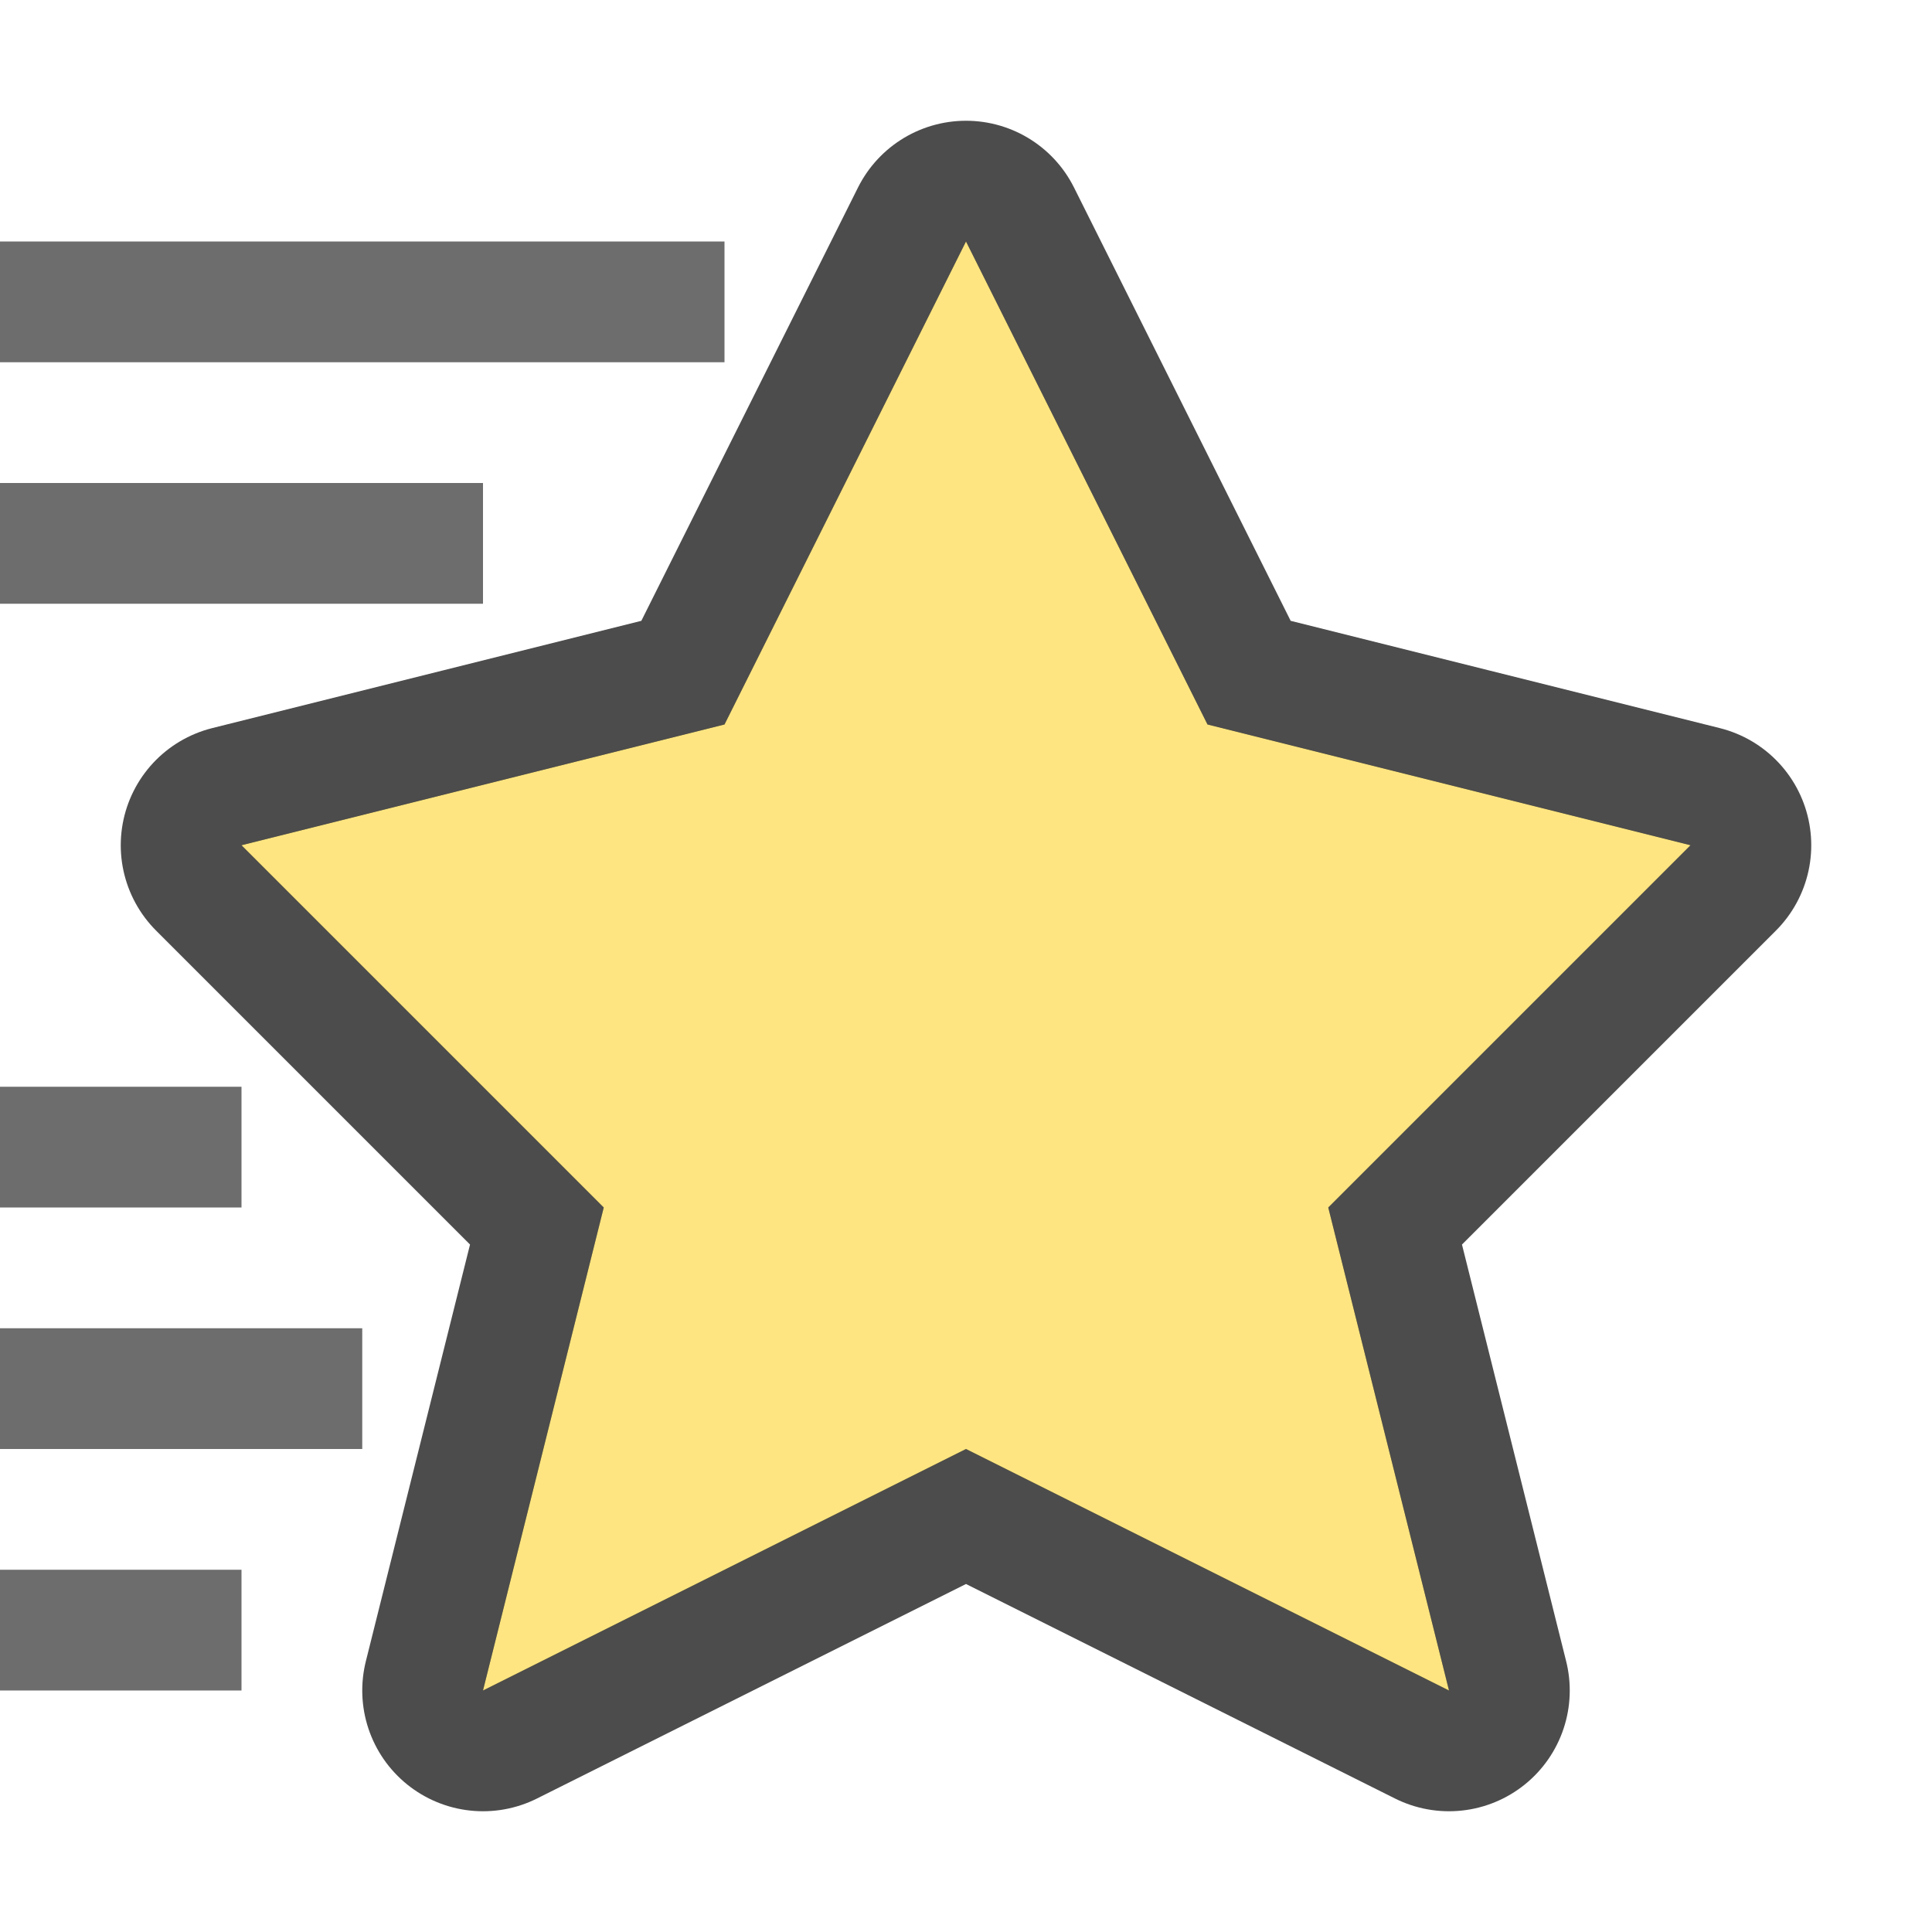 <svg xmlns="http://www.w3.org/2000/svg" viewBox="0 0 16 16"><path d="M0 2v1h6V2zM0 4v1h4V4zM0 9v1h2V9zM0 11v1h3v-1zM0 13v1h2v-1z" fill="#6d6d6d"/><path d="M8 2l2 4 4 1-3 3 1 4-4-2-4 2 1-4-3-3 4-1z" opacity=".7" stroke="#000" stroke-width="2" stroke-linejoin="round"/><path d="M8 2l2 4 4 1-3 3 1 4-4-2-4 2 1-4-3-3 4-1z" fill="#fee581"/></svg>